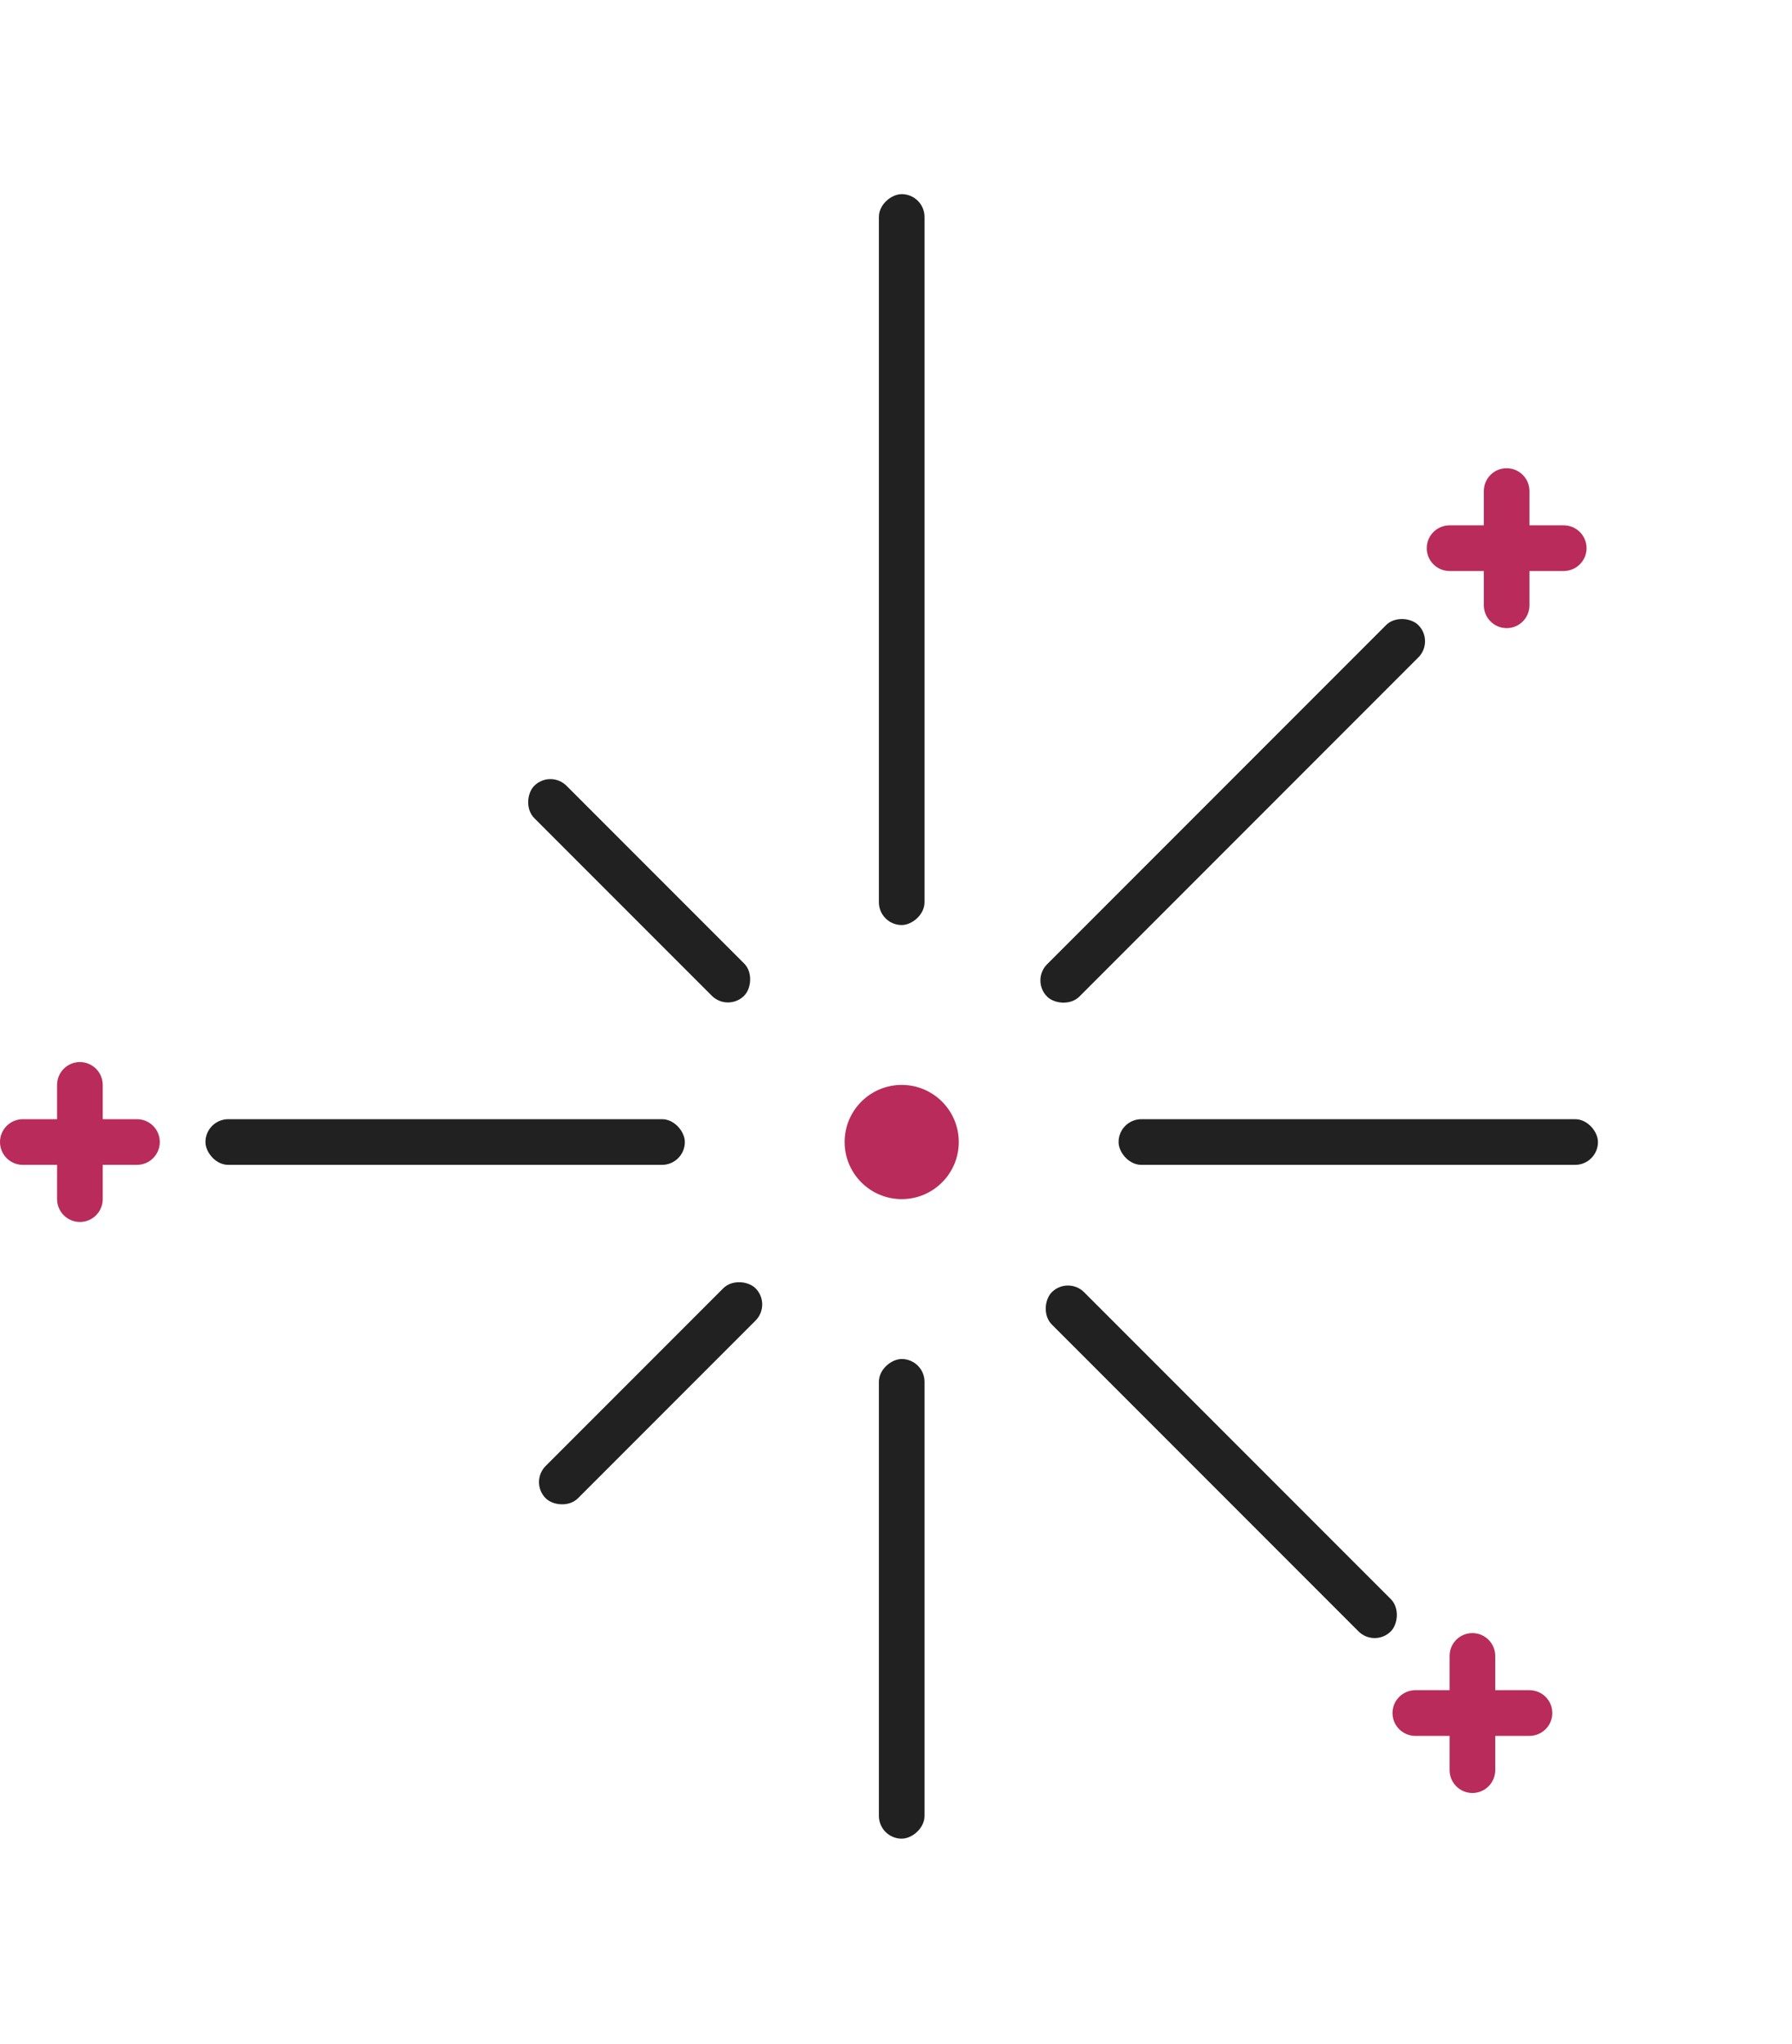 <?xml version="1.0" encoding="UTF-8"?>
<svg width="157px" height="179px" viewBox="0 0 157 179" version="1.1" xmlns="http://www.w3.org/2000/svg" xmlns:xlink="http://www.w3.org/1999/xlink">
    <!-- Generator: Sketch 41.2 (35397) - http://www.bohemiancoding.com/sketch -->
    <title>elife-error-5xx-illustration</title>
    <desc>Created with Sketch.</desc>
    <defs>
        <circle id="path-1" cx="50" cy="148" r="2"></circle>
        <mask id="mask-2" maskContentUnits="userSpaceOnUse" maskUnits="objectBoundingBox" x="-4" y="-4" width="12" height="12">
            <rect x="44" y="142" width="12" height="12" fill="white"></rect>
            <use xlink:href="#path-1" fill="black"></use>
        </mask>
        <circle id="path-3" cx="161" cy="110" r="2"></circle>
        <mask id="mask-4" maskContentUnits="userSpaceOnUse" maskUnits="objectBoundingBox" x="-4" y="-4" width="12" height="12">
            <rect x="155" y="104" width="12" height="12" fill="white"></rect>
            <use xlink:href="#path-3" fill="black"></use>
        </mask>
        <circle id="path-5" cx="89" cy="16" r="2"></circle>
        <mask id="mask-6" maskContentUnits="userSpaceOnUse" maskUnits="objectBoundingBox" x="-4" y="-4" width="12" height="12">
            <rect x="83" y="10" width="12" height="12" fill="white"></rect>
            <use xlink:href="#path-5" fill="black"></use>
        </mask>
        <rect id="path-7" x="42" y="64" width="12" height="12" rx="2"></rect>
        <mask id="mask-8" maskContentUnits="userSpaceOnUse" maskUnits="objectBoundingBox" x="0" y="0" width="12" height="12" fill="white">
            <use xlink:href="#path-7"></use>
        </mask>
        <rect id="path-9" x="83" y="177" width="12" height="12" rx="2"></rect>
        <mask id="mask-10" maskContentUnits="userSpaceOnUse" maskUnits="objectBoundingBox" x="0" y="0" width="12" height="12" fill="white">
            <use xlink:href="#path-9"></use>
        </mask>
    </defs>
    <g id="desktop" stroke="none" stroke-width="1" fill="none" fill-rule="evenodd">
        <g id="Desktop-HD---error-screens" transform="translate(-1108, -259)">
            <g id="illo-3" transform="translate(972, 249)">
                <g id="elife-error-5xx-illustration" transform="translate(126, 0)">
                    <rect id="Rectangle-4" x="0" y="0" width="177" height="199"></rect>
                    <rect id="Rectangle-13" fill="#212121" transform="translate(66, 88) rotate(45) translate(-66, -88) " x="53" y="86" width="26" height="4" rx="2"></rect>
                    <rect id="Rectangle-13" fill="#212121" transform="translate(117, 138) rotate(45) translate(-117, -138) " x="96" y="136" width="42" height="4" rx="2"></rect>
                    <rect id="Rectangle-13" fill="#212121" x="28" y="108" width="42" height="4" rx="2"></rect>
                    <rect id="Rectangle-13" fill="#212121" x="108" y="108" width="42" height="4" rx="2"></rect>
                    <rect id="Rectangle-13" fill="#212121" transform="translate(89, 59) rotate(90) translate(-89, -59) " x="57" y="57" width="64" height="4" rx="2"></rect>
                    <rect id="Rectangle-13" fill="#212121" transform="translate(89, 150) rotate(90) translate(-89, -150) " x="68" y="148" width="42" height="4" rx="2"></rect>
                    <rect id="Rectangle-13" fill="#212121" transform="translate(67, 132) rotate(-45) translate(-67, -132) " x="54" y="130" width="26" height="4" rx="2"></rect>
                    <rect id="Rectangle-13" fill="#212121" transform="translate(118, 81) rotate(-45) translate(-118, -81) " x="95" y="79" width="46" height="4" rx="2"></rect>
                    <path d="M140,56 L137.006,56 C135.897,56 135,56.895 135,58 C135,59.112 135.898,60 137.006,60 L140,60 L140,62.994 C140,64.103 140.895,65 142,65 C143.112,65 144,64.102 144,62.994 L144,60 L146.994,60 C148.103,60 149,59.105 149,58 C149,56.888 148.102,56 146.994,56 L144,56 L144,53.006 C144,51.897 143.105,51 142,51 C140.888,51 140,51.898 140,53.006 L140,56 Z" id="Combined-Shape" fill="#B92B5B"></path>
                    <path d="M137,158 L134.006,158 C132.897,158 132,158.895 132,160 C132,161.112 132.898,162 134.006,162 L137,162 L137,164.994 C137,166.103 137.895,167 139,167 C140.112,167 141,166.102 141,164.994 L141,162 L143.994,162 C145.103,162 146,161.105 146,160 C146,158.888 145.102,158 143.994,158 L141,158 L141,155.006 C141,153.897 140.105,153 139,153 C137.888,153 137,153.898 137,155.006 L137,158 Z" id="Combined-Shape" fill="#B92B5B"></path>
                    <path d="M15,108 L12.006,108 C10.897,108 10,108.895 10,110 C10,111.112 10.898,112 12.006,112 L15,112 L15,114.994 C15,116.103 15.895,117 17,117 C18.112,117 19,116.102 19,114.994 L19,112 L21.994,112 C23.103,112 24,111.105 24,110 C24,108.888 23.102,108 21.994,108 L19,108 L19,105.006 C19,103.897 18.105,103 17,103 C15.888,103 15,103.898 15,105.006 L15,108 Z" id="Combined-Shape" fill="#B92B5B"></path>
                    <use id="Oval-2" stroke="#212121" mask="url(#mask-2)" stroke-width="8" xlink:href="#path-1"></use>
                    <use id="Oval-2" stroke="#212121" mask="url(#mask-4)" stroke-width="8" xlink:href="#path-3"></use>
                    <use id="Oval-2" stroke="#212121" mask="url(#mask-6)" stroke-width="8" xlink:href="#path-5"></use>
                    <use id="Rectangle-2" stroke="#212121" mask="url(#mask-8)" stroke-width="8" xlink:href="#path-7"></use>
                    <use id="Rectangle-2" stroke="#212121" mask="url(#mask-10)" stroke-width="8" xlink:href="#path-9"></use>
                    <circle id="Oval-2" fill="#B92B5B" cx="89" cy="110" r="5"></circle>
                </g>
            </g>
        </g>
    </g>
</svg>